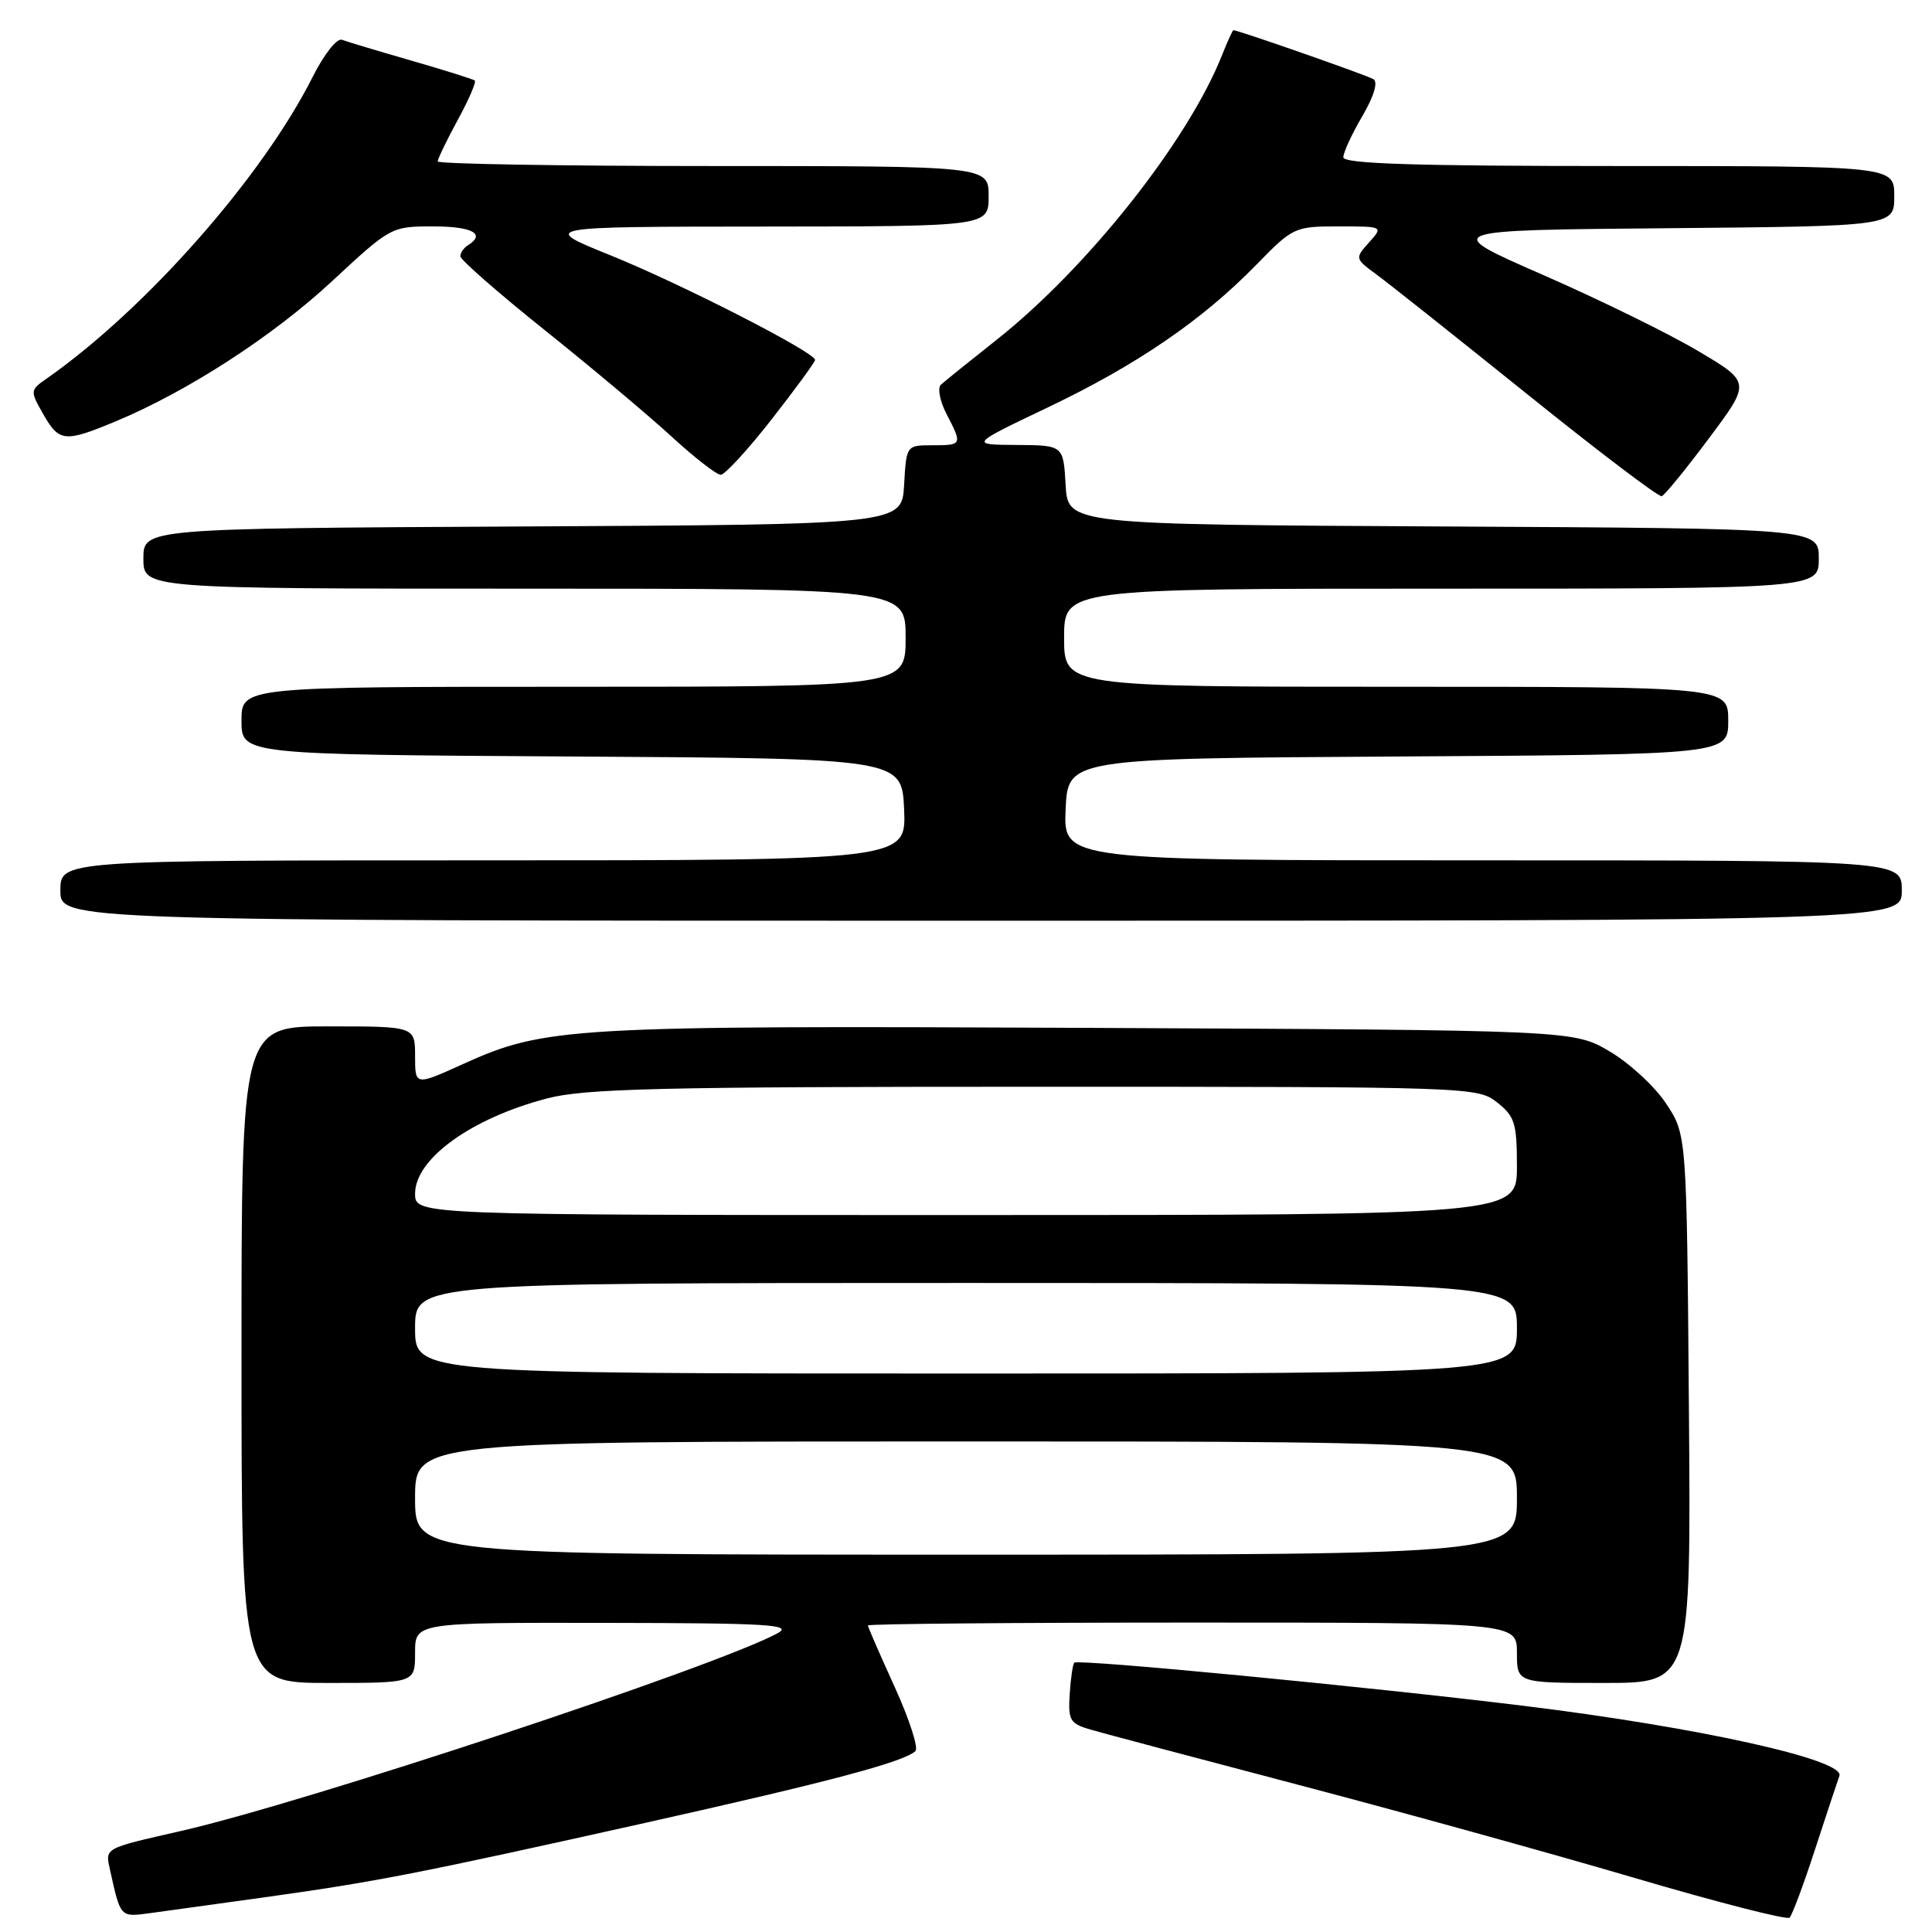 <?xml version="1.0" encoding="UTF-8" standalone="no"?>
<!DOCTYPE svg PUBLIC "-//W3C//DTD SVG 1.1//EN" "http://www.w3.org/Graphics/SVG/1.1/DTD/svg11.dtd" >
<svg xmlns="http://www.w3.org/2000/svg" xmlns:xlink="http://www.w3.org/1999/xlink" version="1.1" viewBox="0 0 256 256">
 <g >
 <path fill="currentColor"
d=" M 240.52 245.00 C 242.05 240.32 243.49 235.96 243.73 235.31 C 244.51 233.19 225.12 228.88 201.89 226.03 C 181.27 223.50 142.86 219.81 142.35 220.31 C 142.15 220.52 141.87 222.40 141.74 224.50 C 141.52 227.95 141.78 228.39 144.50 229.18 C 146.15 229.66 158.53 232.95 172.00 236.49 C 185.47 240.03 205.50 245.57 216.50 248.81 C 227.50 252.05 236.78 254.43 237.13 254.10 C 237.47 253.77 239.00 249.68 240.52 245.00 Z  M 35.00 251.41 C 49.86 249.34 55.38 248.26 85.50 241.54 C 109.93 236.08 119.69 233.49 121.30 232.03 C 121.73 231.63 120.50 227.81 118.55 223.53 C 116.60 219.25 115.00 215.58 115.00 215.38 C 115.00 215.17 134.35 215.00 158.00 215.00 C 201.00 215.00 201.00 215.00 201.00 219.00 C 201.00 223.00 201.00 223.00 212.54 223.00 C 224.07 223.00 224.07 223.00 223.79 186.68 C 223.50 150.35 223.50 150.35 220.77 146.23 C 219.27 143.96 215.90 140.85 213.27 139.31 C 208.50 136.50 208.50 136.50 144.50 136.20 C 75.49 135.88 72.21 136.07 61.36 140.99 C 55.00 143.87 55.00 143.87 55.00 139.94 C 55.00 136.00 55.00 136.00 43.50 136.00 C 32.00 136.00 32.00 136.00 32.00 179.50 C 32.00 223.00 32.00 223.00 43.50 223.00 C 55.00 223.00 55.00 223.00 55.00 219.00 C 55.00 215.00 55.00 215.00 80.25 215.04 C 102.02 215.07 105.15 215.27 103.00 216.43 C 94.79 220.86 40.59 238.82 24.00 242.61 C 13.65 244.97 13.93 244.82 14.59 247.82 C 15.98 254.10 15.92 254.03 19.82 253.51 C 21.84 253.23 28.68 252.29 35.00 251.41 Z  M 252.00 118.00 C 252.00 114.00 252.00 114.00 196.45 114.00 C 140.91 114.00 140.91 114.00 141.20 107.25 C 141.50 100.50 141.50 100.50 185.25 100.24 C 229.00 99.98 229.00 99.98 229.00 95.49 C 229.00 91.00 229.00 91.00 185.00 91.00 C 141.00 91.00 141.00 91.00 141.00 84.50 C 141.00 78.00 141.00 78.00 191.00 78.00 C 241.00 78.00 241.00 78.00 241.00 74.01 C 241.00 70.02 241.00 70.02 191.25 69.76 C 141.50 69.50 141.50 69.50 141.20 64.25 C 140.90 59.00 140.90 59.00 134.70 58.96 C 128.50 58.92 128.50 58.92 138.83 53.99 C 150.64 48.36 159.31 42.42 166.46 35.09 C 171.33 30.10 171.54 30.00 177.37 30.00 C 183.31 30.00 183.31 30.00 181.40 32.13 C 179.52 34.23 179.53 34.27 182.40 36.38 C 183.99 37.54 192.99 44.69 202.39 52.25 C 211.79 59.82 219.80 65.89 220.19 65.75 C 220.58 65.61 223.40 62.16 226.45 58.07 C 232.00 50.65 232.00 50.65 224.99 46.50 C 221.14 44.21 211.89 39.68 204.44 36.42 C 190.90 30.50 190.90 30.50 220.95 30.24 C 251.00 29.97 251.00 29.97 251.00 25.99 C 251.00 22.00 251.00 22.00 214.50 22.00 C 187.44 22.00 178.00 21.70 178.00 20.84 C 178.00 20.20 179.13 17.75 180.51 15.40 C 182.05 12.76 182.62 10.88 181.99 10.49 C 181.15 9.98 164.07 4.00 163.43 4.00 C 163.33 4.00 162.66 5.46 161.95 7.25 C 157.42 18.69 144.09 35.51 132.00 45.07 C 128.43 47.90 125.12 50.56 124.66 50.99 C 124.21 51.42 124.54 53.15 125.41 54.84 C 127.54 58.94 127.51 59.00 123.55 59.00 C 120.10 59.00 120.10 59.00 119.80 64.25 C 119.50 69.50 119.50 69.50 69.25 69.76 C 19.00 70.02 19.00 70.02 19.00 74.01 C 19.00 78.00 19.00 78.00 69.50 78.00 C 120.00 78.00 120.00 78.00 120.00 84.50 C 120.00 91.00 120.00 91.00 76.00 91.00 C 32.00 91.00 32.00 91.00 32.00 95.49 C 32.00 99.98 32.00 99.98 75.75 100.24 C 119.50 100.50 119.50 100.50 119.80 107.25 C 120.09 114.00 120.09 114.00 64.05 114.00 C 8.00 114.00 8.00 114.00 8.00 118.00 C 8.00 122.00 8.00 122.00 130.00 122.00 C 252.00 122.00 252.00 122.00 252.00 118.00 Z  M 102.25 55.56 C 105.41 51.51 108.00 47.98 108.00 47.69 C 108.00 46.69 90.37 37.67 81.01 33.88 C 71.50 30.04 71.50 30.04 101.25 30.02 C 131.00 30.00 131.00 30.00 131.00 26.00 C 131.00 22.00 131.00 22.00 94.50 22.00 C 74.42 22.00 58.00 21.72 58.00 21.39 C 58.00 21.05 59.20 18.57 60.66 15.88 C 62.13 13.19 63.14 10.84 62.91 10.67 C 62.69 10.49 58.90 9.30 54.50 8.03 C 50.10 6.76 45.96 5.52 45.31 5.27 C 44.64 5.03 42.94 7.19 41.44 10.17 C 34.79 23.42 19.35 40.94 6.19 50.16 C 3.98 51.70 3.97 51.78 5.72 54.86 C 7.84 58.58 8.56 58.65 15.31 55.84 C 24.88 51.85 36.14 44.56 44.01 37.25 C 51.77 30.04 51.85 30.00 57.41 30.00 C 62.58 30.00 64.42 31.00 62.00 32.50 C 61.45 32.84 61.00 33.50 61.00 33.96 C 61.00 34.42 66.06 38.85 72.25 43.80 C 78.44 48.75 85.97 55.08 89.00 57.86 C 92.03 60.64 94.95 62.91 95.50 62.91 C 96.05 62.91 99.09 59.60 102.25 55.56 Z  M 55.00 198.50 C 55.00 191.00 55.00 191.00 128.00 191.00 C 201.00 191.00 201.00 191.00 201.00 198.50 C 201.00 206.00 201.00 206.00 128.00 206.00 C 55.00 206.00 55.00 206.00 55.00 198.50 Z  M 55.00 176.00 C 55.00 170.00 55.00 170.00 128.00 170.00 C 201.00 170.00 201.00 170.00 201.00 176.00 C 201.00 182.00 201.00 182.00 128.00 182.00 C 55.00 182.00 55.00 182.00 55.00 176.00 Z  M 55.00 158.17 C 55.00 153.54 62.47 148.16 72.52 145.54 C 77.50 144.24 87.53 144.00 137.08 144.00 C 194.90 144.00 195.77 144.03 198.37 146.07 C 200.72 147.93 201.00 148.82 201.00 154.57 C 201.00 161.00 201.00 161.00 128.00 161.00 C 55.00 161.00 55.00 161.00 55.00 158.17 Z "/>
</g>
</svg>